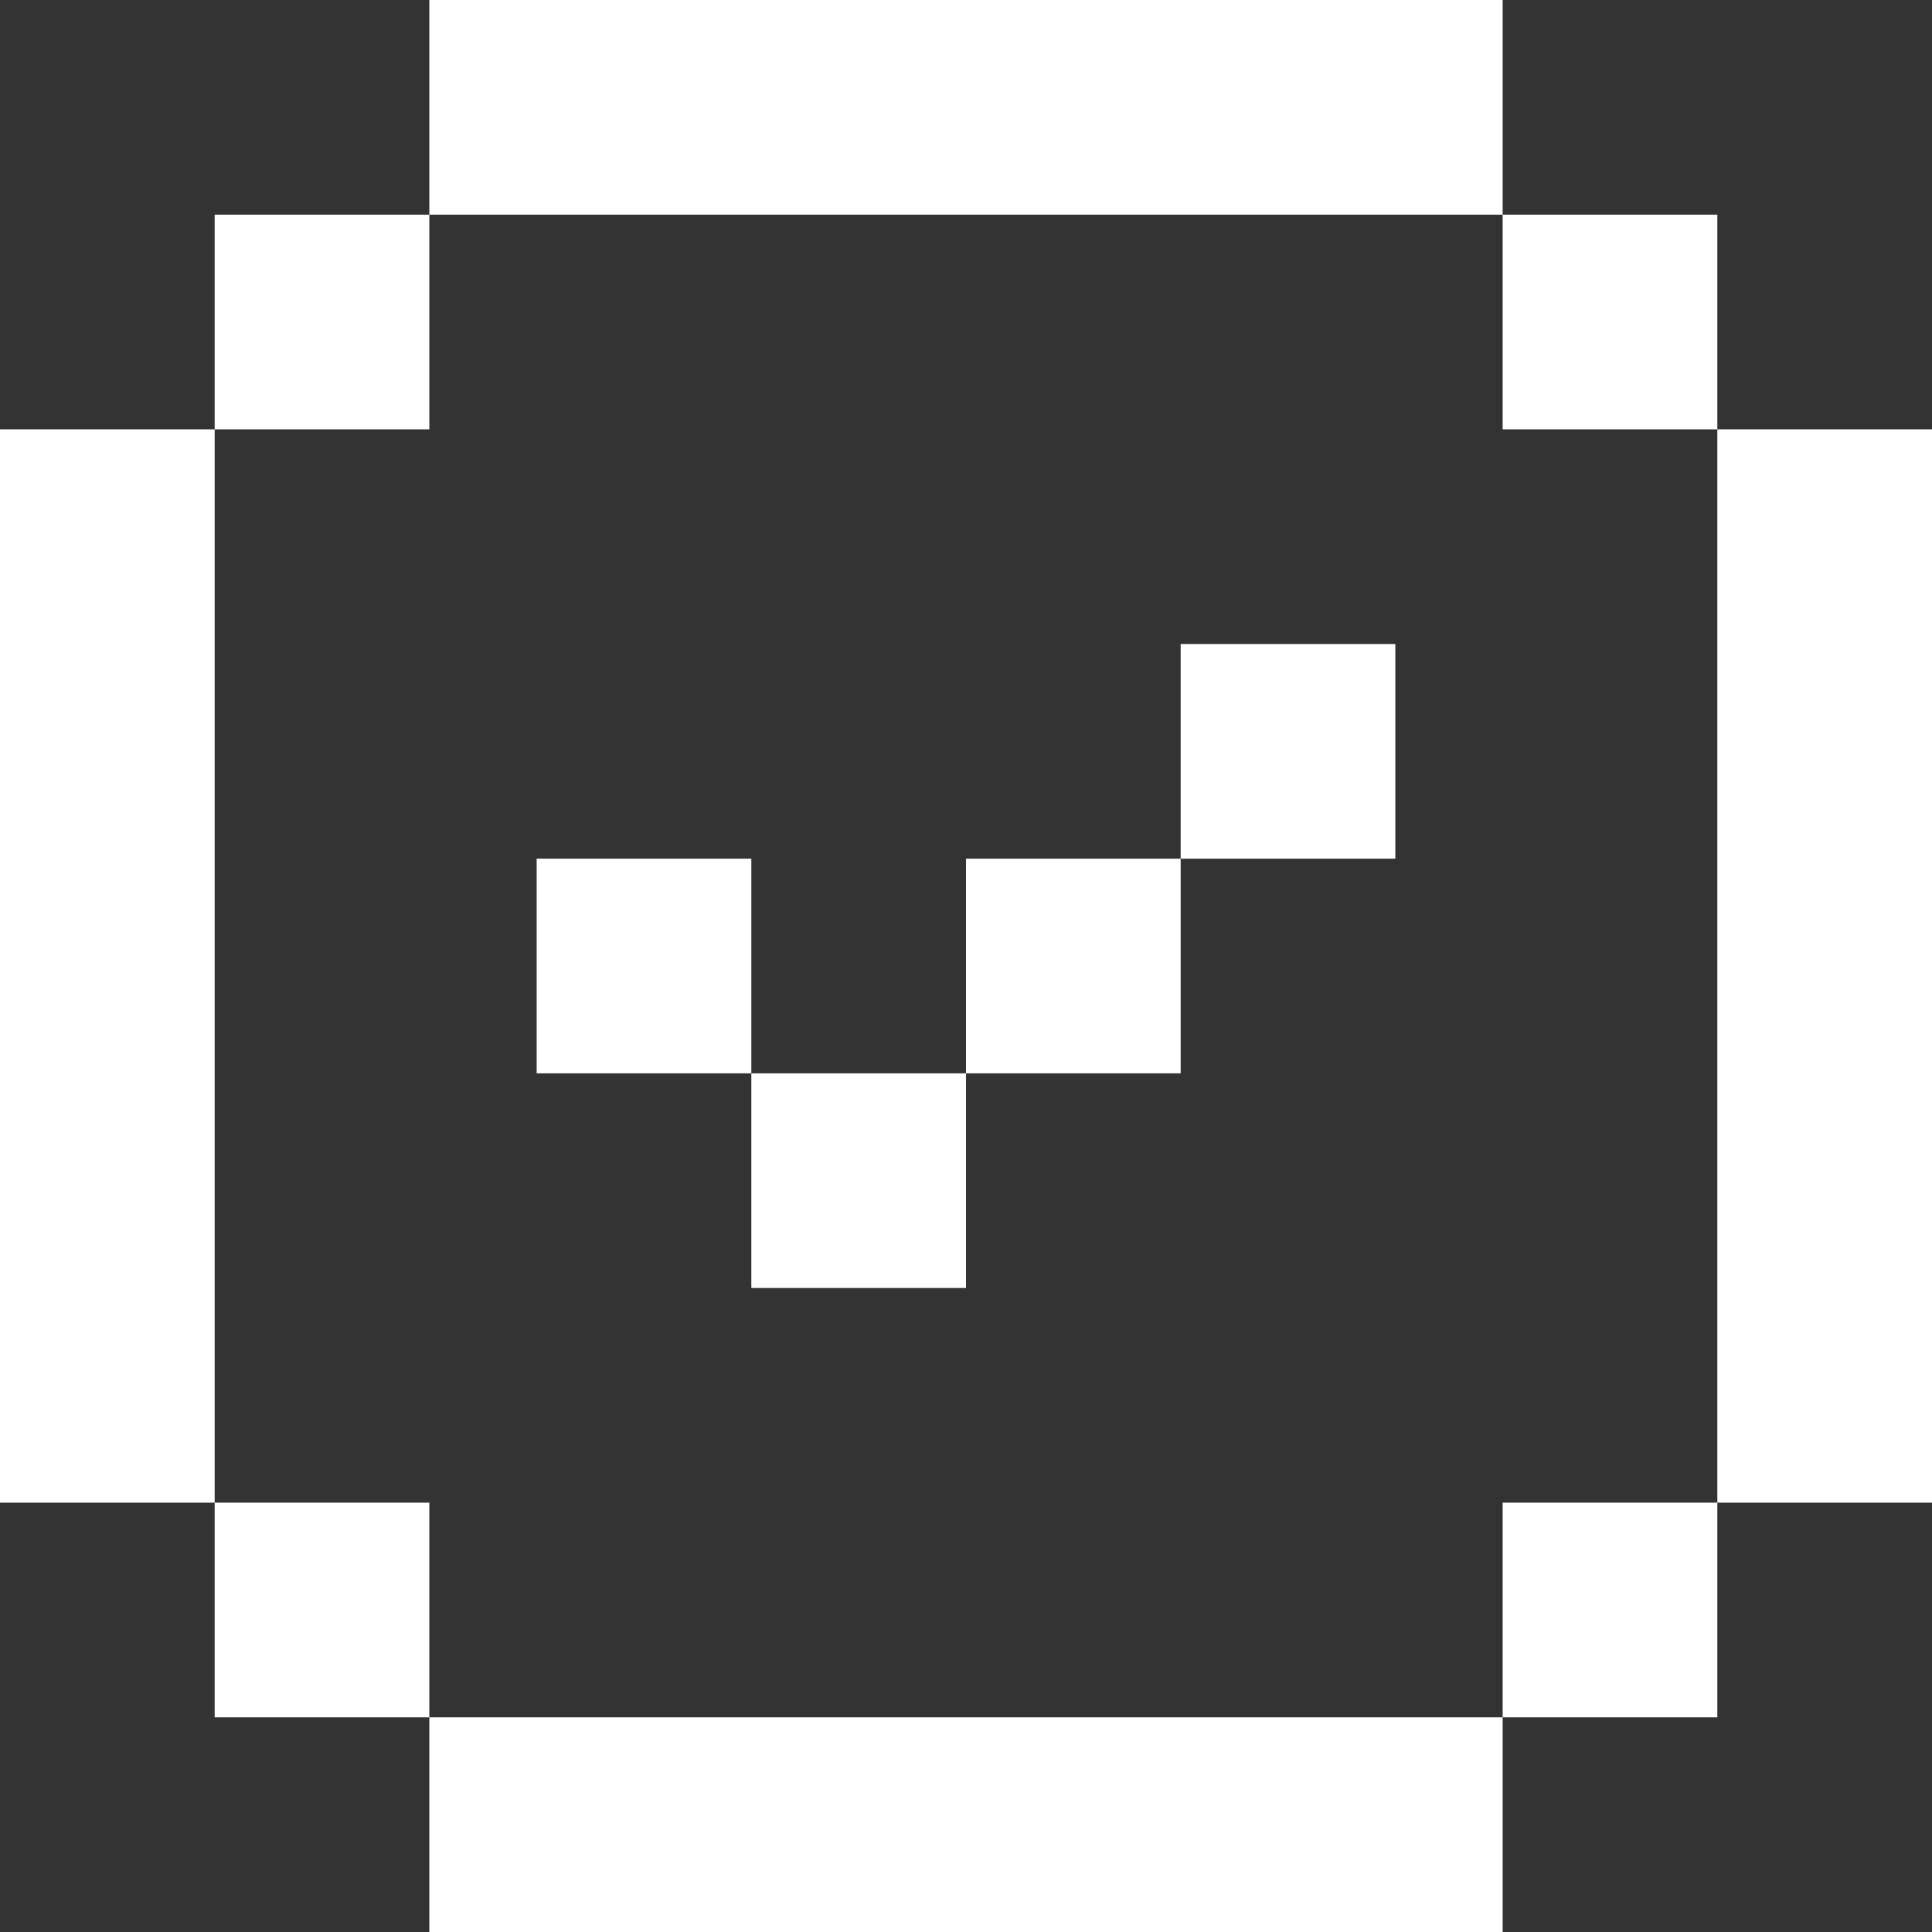<svg width="18" height="18" viewBox="0 0 18 18" fill="none" xmlns="http://www.w3.org/2000/svg">
<rect x="0" y="0" width="18" height="18" fill="#333333" stroke="none"/>
<g id="Group 14082">
<path id="Union" fill-rule="evenodd" clip-rule="evenodd" d="M14 0H4V2H2V4H0V14H2V16H4V18H14V16H16V14H18V4H16V2H14V0ZM14 2V4H16V14H14V16H4V14H2V4H4V2H14Z" fill="white"/>
<path id="Vector" d="M7 8H5V10H7V8Z" fill="white"/>
<path id="Vector_2" d="M9 10H7V12H9V10Z" fill="white"/>
<path id="Vector_3" d="M11 6H13V8H11V6Z" fill="white"/>
<path id="Vector_4" d="M9 8H11V10H9V8Z" fill="white"/>
</g>
</svg>
